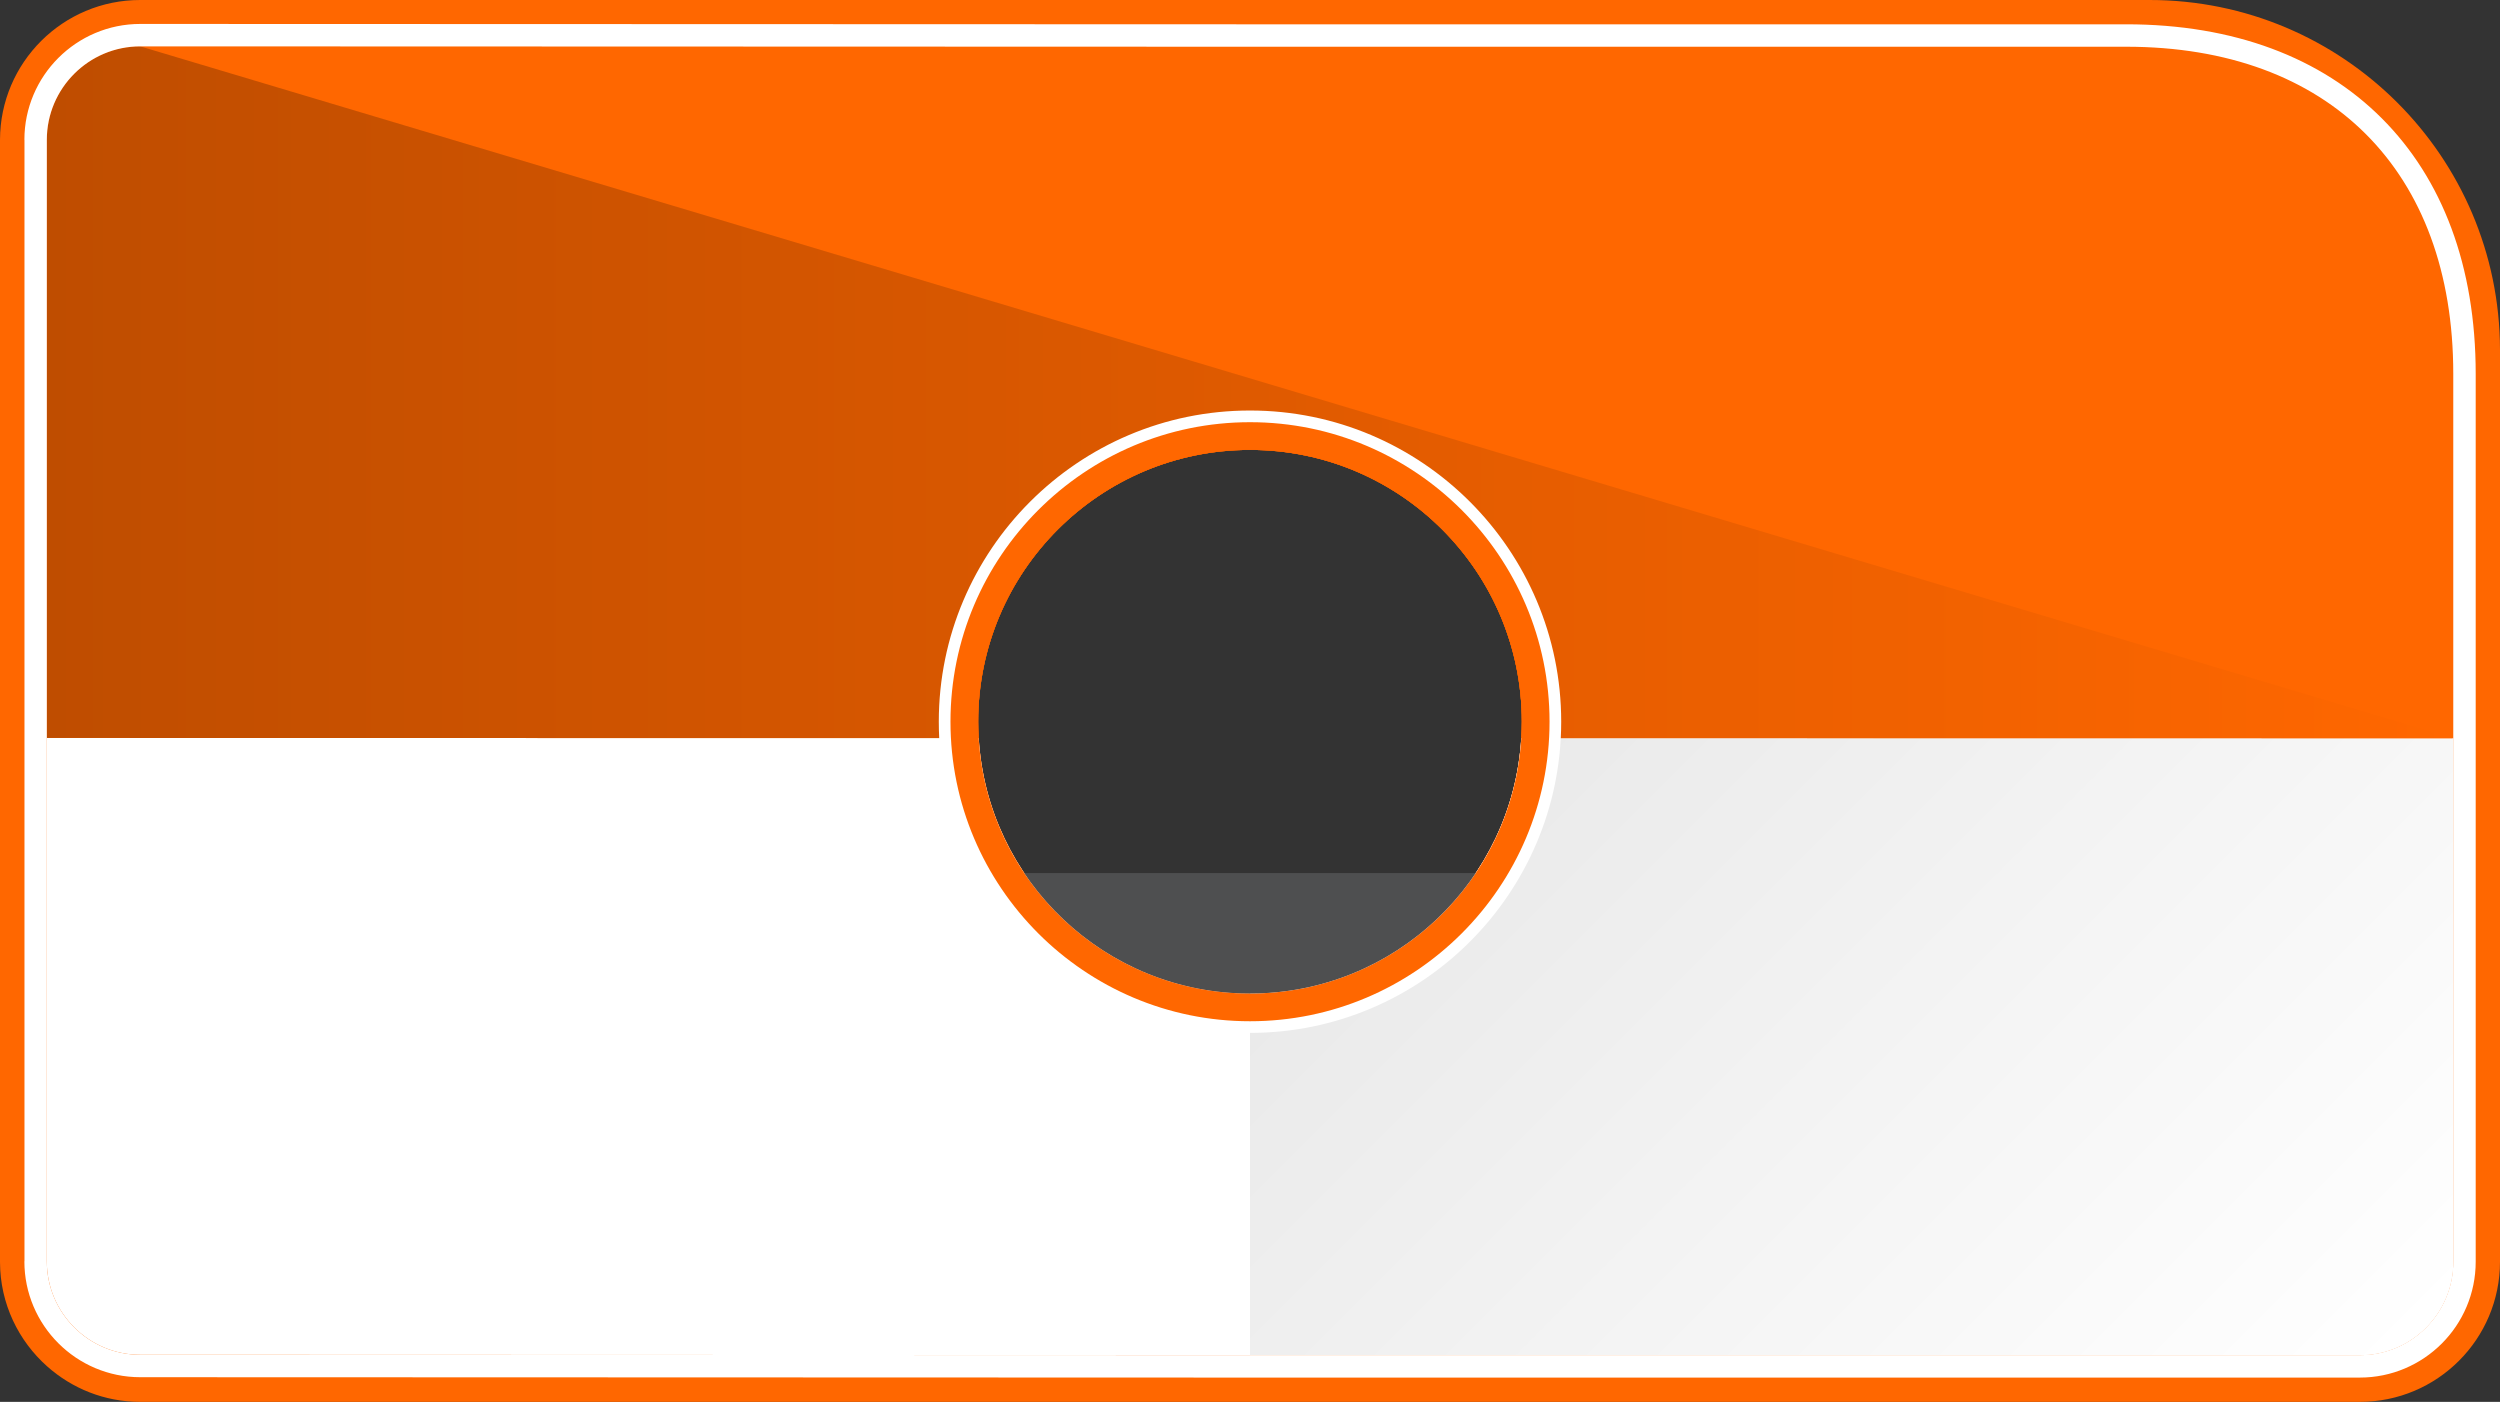 <?xml version="1.0" encoding="utf-8"?>
<!-- Generator: Adobe Illustrator 16.0.0, SVG Export Plug-In . SVG Version: 6.00 Build 0)  -->
<!DOCTYPE svg PUBLIC "-//W3C//DTD SVG 1.1//EN" "http://www.w3.org/Graphics/SVG/1.1/DTD/svg11.dtd">
<svg version="1.1" id="Capa_1" xmlns="http://www.w3.org/2000/svg" xmlns:xlink="http://www.w3.org/1999/xlink" x="0px" y="0px"
	 width="214px" height="120px" viewBox="0 0 214 120" enable-background="new 0 0 214 120" xml:space="preserve">
<rect x="0" y="0" width="214" height="120" fill="#333333" stroke="none"/>
<path fill="#FF6700" d="M184,0H12C5.383,0,0.016,5.356,0,11.969v96.087c0.016,3.549,1.581,6.725,4.044,8.912
	C6.163,118.848,8.943,120,12,120h190c6.628,0,12-5.372,12-12V29.936C213.966,13.396,200.547,0,184,0z M130.219,63.188
	C129.489,75.382,119.375,85.046,107,85.046c-12.378,0-22.494-9.668-23.22-21.864c-0.028-0.465-0.046-0.932-0.046-1.403
	c0-12.849,10.416-23.266,23.266-23.266c12.849,0,23.266,10.417,23.266,23.266C130.266,62.252,130.247,62.722,130.219,63.188z"/>
<path fill="#FF6700" d="M182,4h-75.977L12.008,3.969c-4.411,0-8,3.589-8,8l0,96c0,4.411,3.589,8,8,8L106.023,116H202
	c4.412,0,8-3.589,8-8V32C210,14.616,199.386,4,182,4z M130.219,63.188C129.489,75.382,119.375,85.046,107,85.046
	c-12.378,0-22.494-9.668-23.22-21.864c-0.028-0.465-0.046-0.932-0.046-1.403c0-12.849,10.416-23.266,23.266-23.266
	c12.849,0,23.266,10.417,23.266,23.266C130.266,62.252,130.247,62.722,130.219,63.188z"/>
<path fill="#FFFFFF" d="M130.219,63.188C129.489,75.382,119.375,85.046,107,85.046c-12.378,0-22.494-9.668-23.22-21.864l0,0
	L4.007,63.169v44.8c0,4.411,3.589,8,8,8L106.023,116H202c4.412,0,8-3.589,8-8V63.201L130.219,63.188z"/>
<linearGradient id="SVGID_1_" gradientUnits="userSpaceOnUse" x1="119.551" y1="50.652" x2="195.104" y2="126.205">
	<stop  offset="0" style="stop-color:#E6E6E6"/>
	<stop  offset="1" style="stop-color:#FFFFFF"/>
</linearGradient>
<path fill="url(#SVGID_1_)" d="M209.992,63.201h-79.774C129.481,75.389,119.371,85.046,107,85.046V116h94.992H202
	c4.412,0,8-3.589,8-8V63.201H209.992z"/>
<linearGradient id="SVGID_2_" gradientUnits="userSpaceOnUse" x1="4.008" y1="33.585" x2="210" y2="33.585">
	<stop  offset="0" style="stop-color:#BF4D00"/>
	<stop  offset="1" style="stop-color:#FF6700"/>
</linearGradient>
<path fill="url(#SVGID_2_)" d="M107,38.513c12.849,0,23.266,10.417,23.266,23.266c0,0.474-0.019,0.943-0.047,1.41L210,63.201
	L12.008,3.969c-4.411,0-8,3.589-8,8v51.2l79.772,0.013c-0.028-0.465-0.046-0.932-0.046-1.403C83.734,48.93,94.15,38.513,107,38.513z
	"/>
<path fill-rule="evenodd" clip-rule="evenodd" fill="#FFFFFF" d="M211.92,108V32c0-9.222-2.853-16.688-8.042-21.876
	C198.688,4.934,191.222,2.08,182,2.08h-75.977L12.008,2.049c-2.735,0-5.216,1.113-7.012,2.908s-2.908,4.276-2.908,7.012h0.007v96
	H2.087c0,2.735,1.112,5.216,2.908,7.012c1.796,1.795,4.277,2.908,7.012,2.908l94.016,0.032H202c2.737,0,5.216-1.113,7.014-2.909
	C210.808,113.217,211.92,110.735,211.92,108L211.92,108z M210,108V32c0-17.384-10.614-28-28-28h-75.977L12.008,3.969
	c-4.411,0-8,3.589-8,8l0,96c0,4.411,3.589,8,8,8L106.023,116H202C206.412,116,210,112.411,210,108L210,108z"/>
<path fill="#FF6700" d="M107,35.64c-14.436,0-26.139,11.703-26.139,26.138c0,14.437,11.703,26.14,26.139,26.14
	c14.438,0,26.138-11.703,26.138-26.14C133.138,47.343,121.438,35.64,107,35.64z M107,85.046c-12.85,0-23.266-10.417-23.266-23.268
	c0-12.849,10.416-23.266,23.266-23.266c12.849,0,23.266,10.417,23.266,23.266C130.266,74.629,119.849,85.046,107,85.046z"/>
<path opacity="0.75" fill-rule="evenodd" clip-rule="evenodd" fill="#57585A" d="M87.672,74.733
	C91.849,80.951,98.946,85.045,107,85.045c8.055,0,15.151-4.094,19.328-10.312H87.672L87.672,74.733z"/>
<path fill-rule="evenodd" clip-rule="evenodd" fill="#FFFFFF" d="M107,88.416c-14.688,0-26.639-11.949-26.639-26.639
	c0-14.688,11.951-26.637,26.639-26.637s26.639,11.95,26.639,26.638C133.639,76.468,121.688,88.416,107,88.416L107,88.416z
	 M107,36.14c-14.137,0-25.639,11.501-25.639,25.639c0,14.139,11.501,25.64,25.639,25.64s25.641-11.501,25.641-25.64
	C132.641,47.642,121.138,36.14,107,36.14L107,36.14z"/>
</svg>
